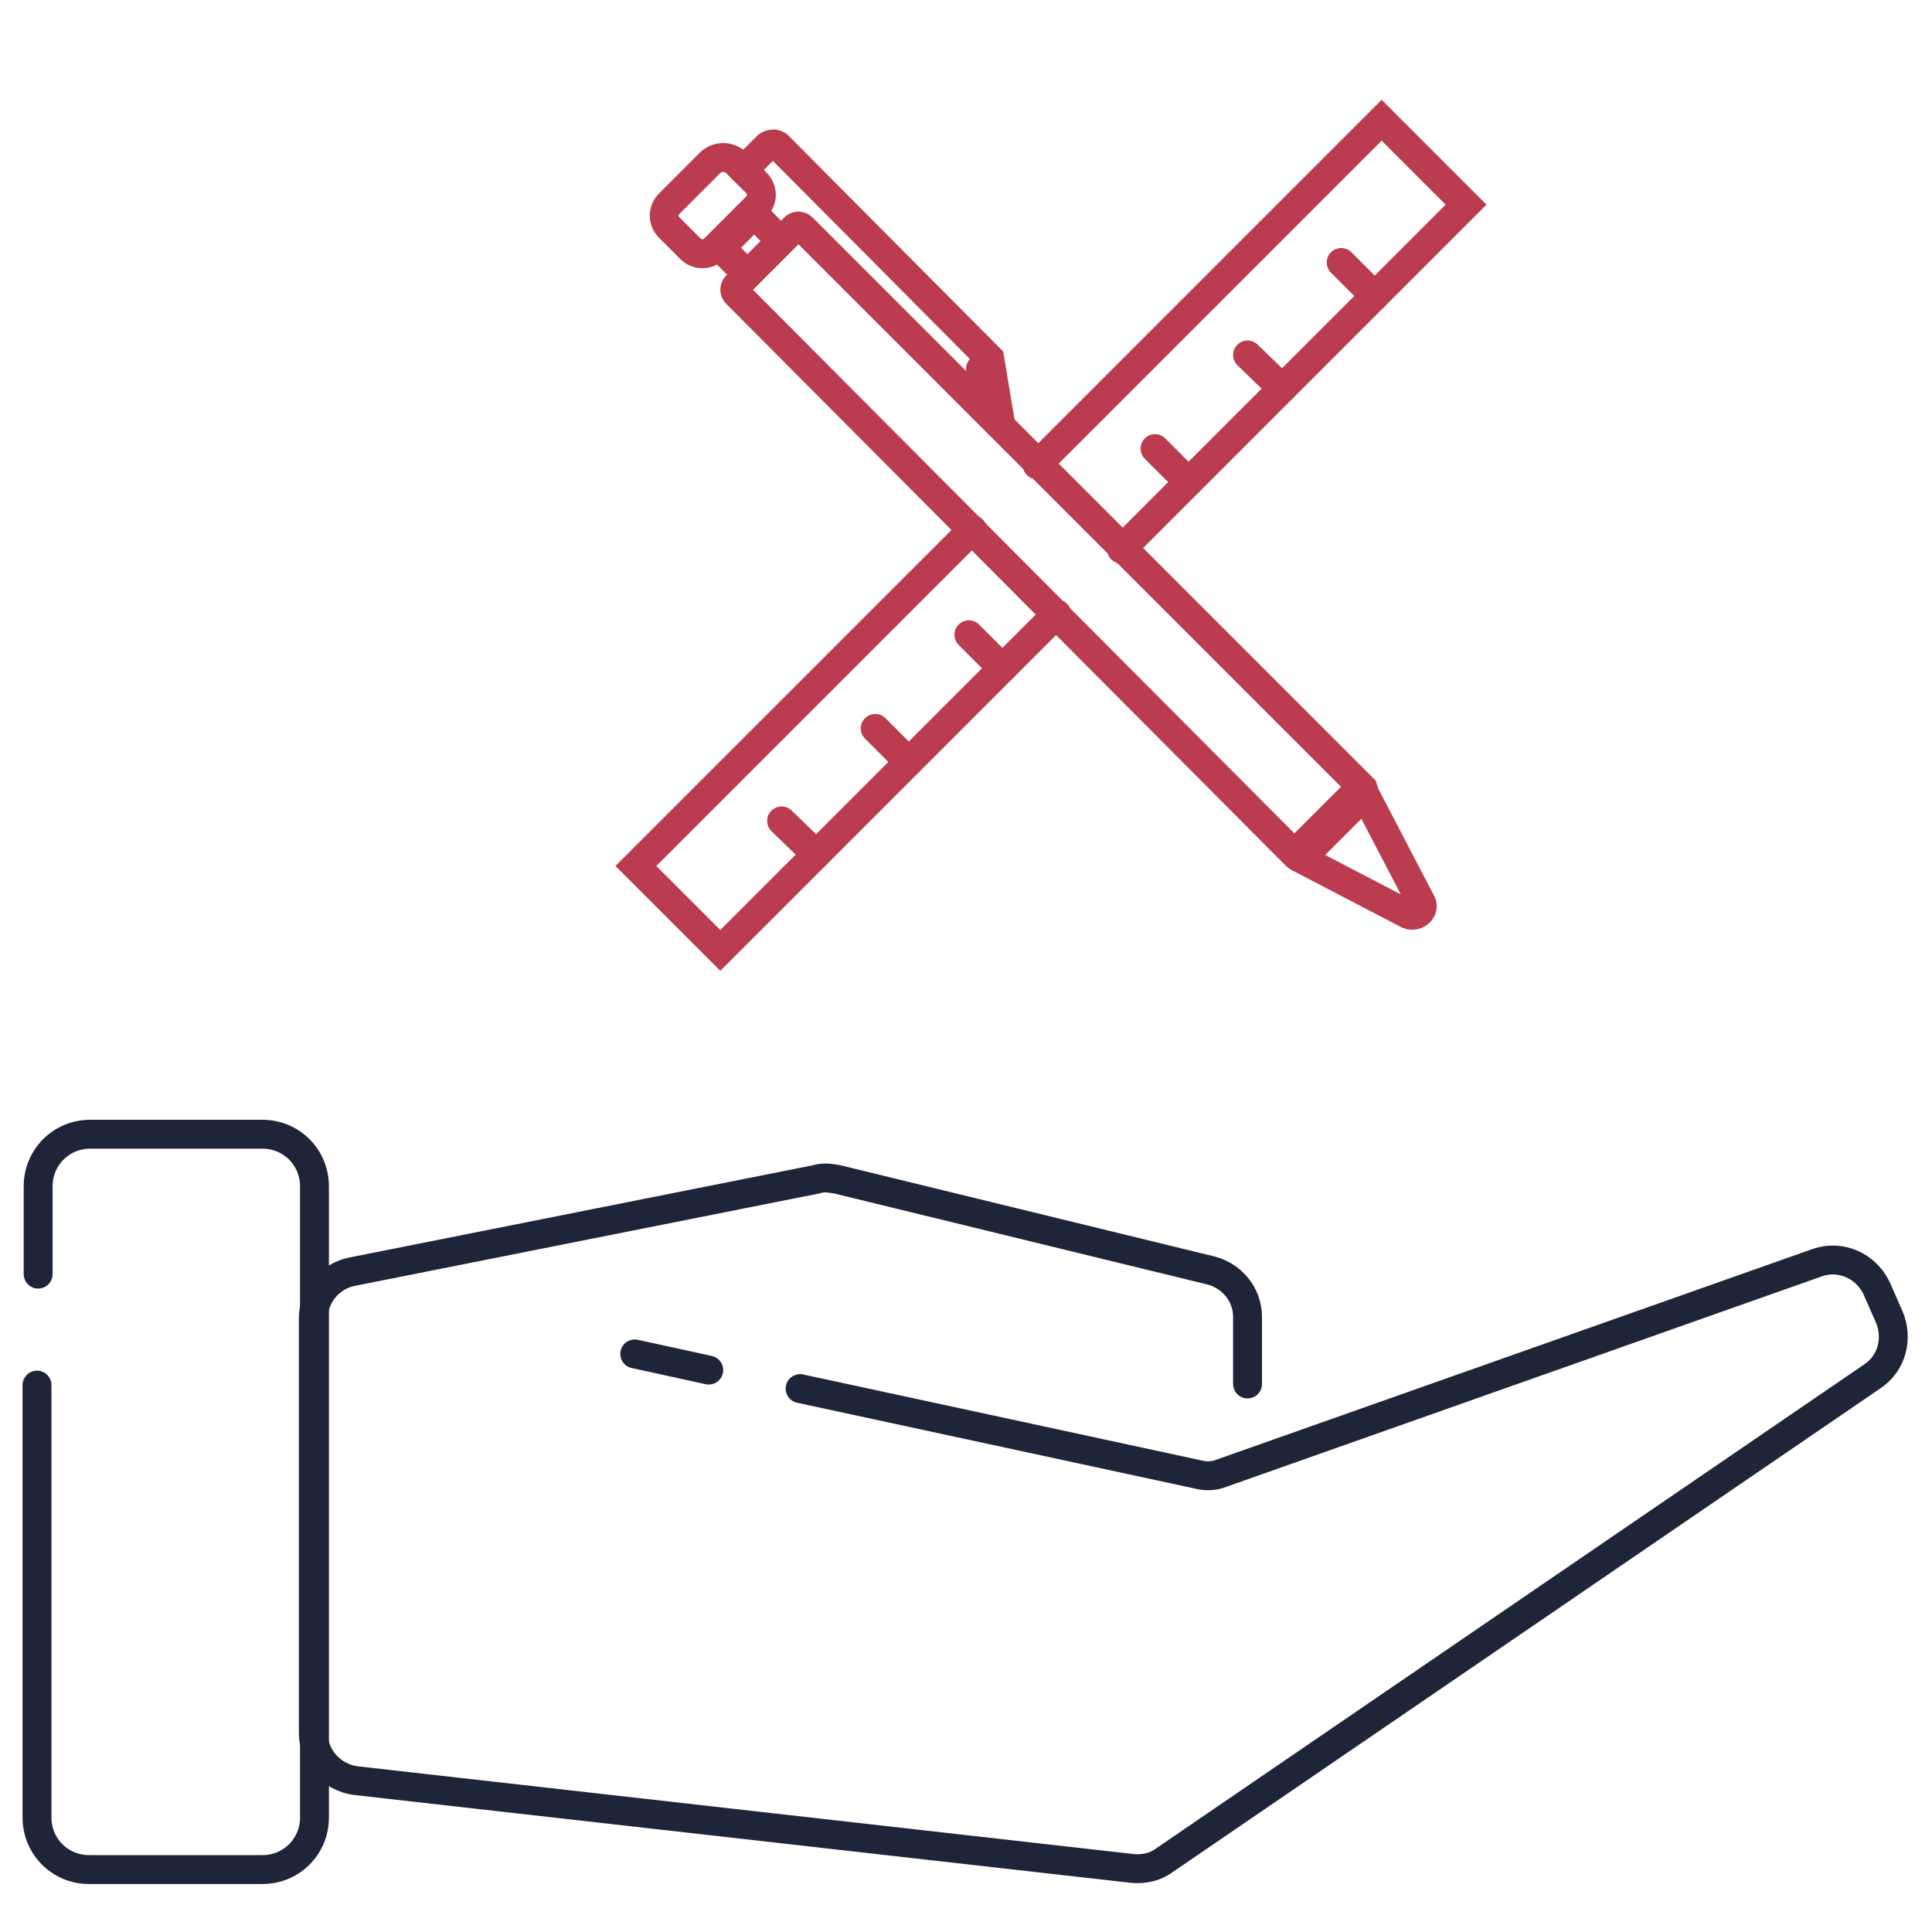 <?xml version="1.0" encoding="utf-8"?>
<!-- Generator: Adobe Illustrator 25.3.0, SVG Export Plug-In . SVG Version: 6.00 Build 0)  -->
<svg version="1.1" id="Layer_1" xmlns="http://www.w3.org/2000/svg" xmlns:xlink="http://www.w3.org/1999/xlink" x="0px" y="0px"
	 viewBox="0 0 167.1 167.1" style="enable-background:new 0 0 167.1 167.1;" xml:space="preserve">
<style type="text/css">
	.st0{fill:none;stroke:#1F2539;stroke-width:2.5;stroke-linecap:round;stroke-miterlimit:10;}
	.st1{fill:none;stroke:#BB3C4E;stroke-width:2.5;stroke-linecap:round;stroke-miterlimit:10;}
</style>
<g>
	<g>
		<path class="st0" d="M3.3,110.2v-7.6c0-2.5,2-4.5,4.5-4.5h14.9c2.5,0,4.5,2,4.5,4.5v54.6c0,2.5-2,4.5-4.5,4.5H7.7
			c-2.5,0-4.5-2-4.5-4.5v-37.4"/>
		<line class="st0" x1="61.3" y1="118.5" x2="54.9" y2="117.1"/>
		<path class="st0" d="M107.9,119.7v-5.8c0-1.9-1.3-3.5-3.1-4L72.4,102c-0.6-0.1-1.2-0.2-1.8,0l-40.2,8c-1.9,0.4-3.3,2.1-3.3,4v35.9
			c0,2.1,1.6,3.8,3.6,4.1l67.2,7.6c1,0.1,2-0.1,2.8-0.7L162,119c1.6-1.1,2.2-3.2,1.4-5.1l-1.1-2.5c-0.9-1.9-3.1-2.9-5.1-2.2
			l-51.5,18.2c-0.7,0.3-1.5,0.3-2.2,0.1l-34.3-7.4"/>
	</g>
	<g>
		<g>
			<path class="st1" d="M117.8,69l-5,5c-0.2,0.2-0.5,0.2-0.7,0L63.7,25.4c-0.2-0.2-0.2-0.5,0-0.7l5-5c0.2-0.2,0.5-0.2,0.7,0
				l48.5,48.5C118,68.5,118,68.8,117.8,69z"/>
			<path class="st1" d="M121.8,79.1l-9.4-4.9c-0.3-0.1-0.3-0.5-0.1-0.7l5-5c0.2-0.2,0.6-0.2,0.7,0.1l4.9,9.4
				C123.3,78.6,122.6,79.4,121.8,79.1z"/>
			
				<rect x="62.9" y="19.5" transform="matrix(0.707 -0.707 0.707 0.707 4.069 52.108)" class="st1" width="4.1" height="3.3"/>
			<path class="st1" d="M61.5,14l-3.6,3.6c-0.6,0.6-0.6,1.5,0,2.1l1.8,1.8c0.6,0.6,1.5,0.6,2.1,0l3.6-3.6c0.6-0.6,0.6-1.5,0-2.1
				L63.6,14C63,13.5,62.1,13.5,61.5,14z"/>
			<path class="st1" d="M84.8,31.9l1.3,2.1l-0.5-3L67.3,12.6c-0.2-0.2-0.6-0.2-0.9,0l-2.1,2.1"/>
		</g>
		<g>
			<polyline class="st1" points="91.4,53.1 62.3,82.2 55,74.9 84.1,45.8 			"/>
			<polyline class="st1" points="89.7,40.2 119.5,10.4 126.8,17.7 97,47.5 			"/>
			<path class="st1" d="M123,21.5"/>
			<line class="st1" x1="116" y1="22.7" x2="118.9" y2="25.6"/>
			<path class="st1" d="M114.9,29.6"/>
			<line class="st1" x1="107.9" y1="30.7" x2="110.9" y2="33.6"/>
			<path class="st1" d="M106.8,37.7"/>
			<line class="st1" x1="99.9" y1="38.8" x2="102.8" y2="41.7"/>
			<path class="st1" d="M98.8,45.7"/>
			<path class="st1" d="M91.8,46.8"/>
			<path class="st1" d="M90.7,53.8"/>
			<line class="st1" x1="83.8" y1="54.9" x2="86.7" y2="57.8"/>
			<path class="st1" d="M82.6,61.8"/>
			<line class="st1" x1="75.7" y1="63" x2="78.6" y2="65.9"/>
			<path class="st1" d="M74.6,69.9"/>
			<line class="st1" x1="67.6" y1="71" x2="70.6" y2="73.9"/>
			<path class="st1" d="M66.5,78"/>
		</g>
	</g>
</g>
</svg>
